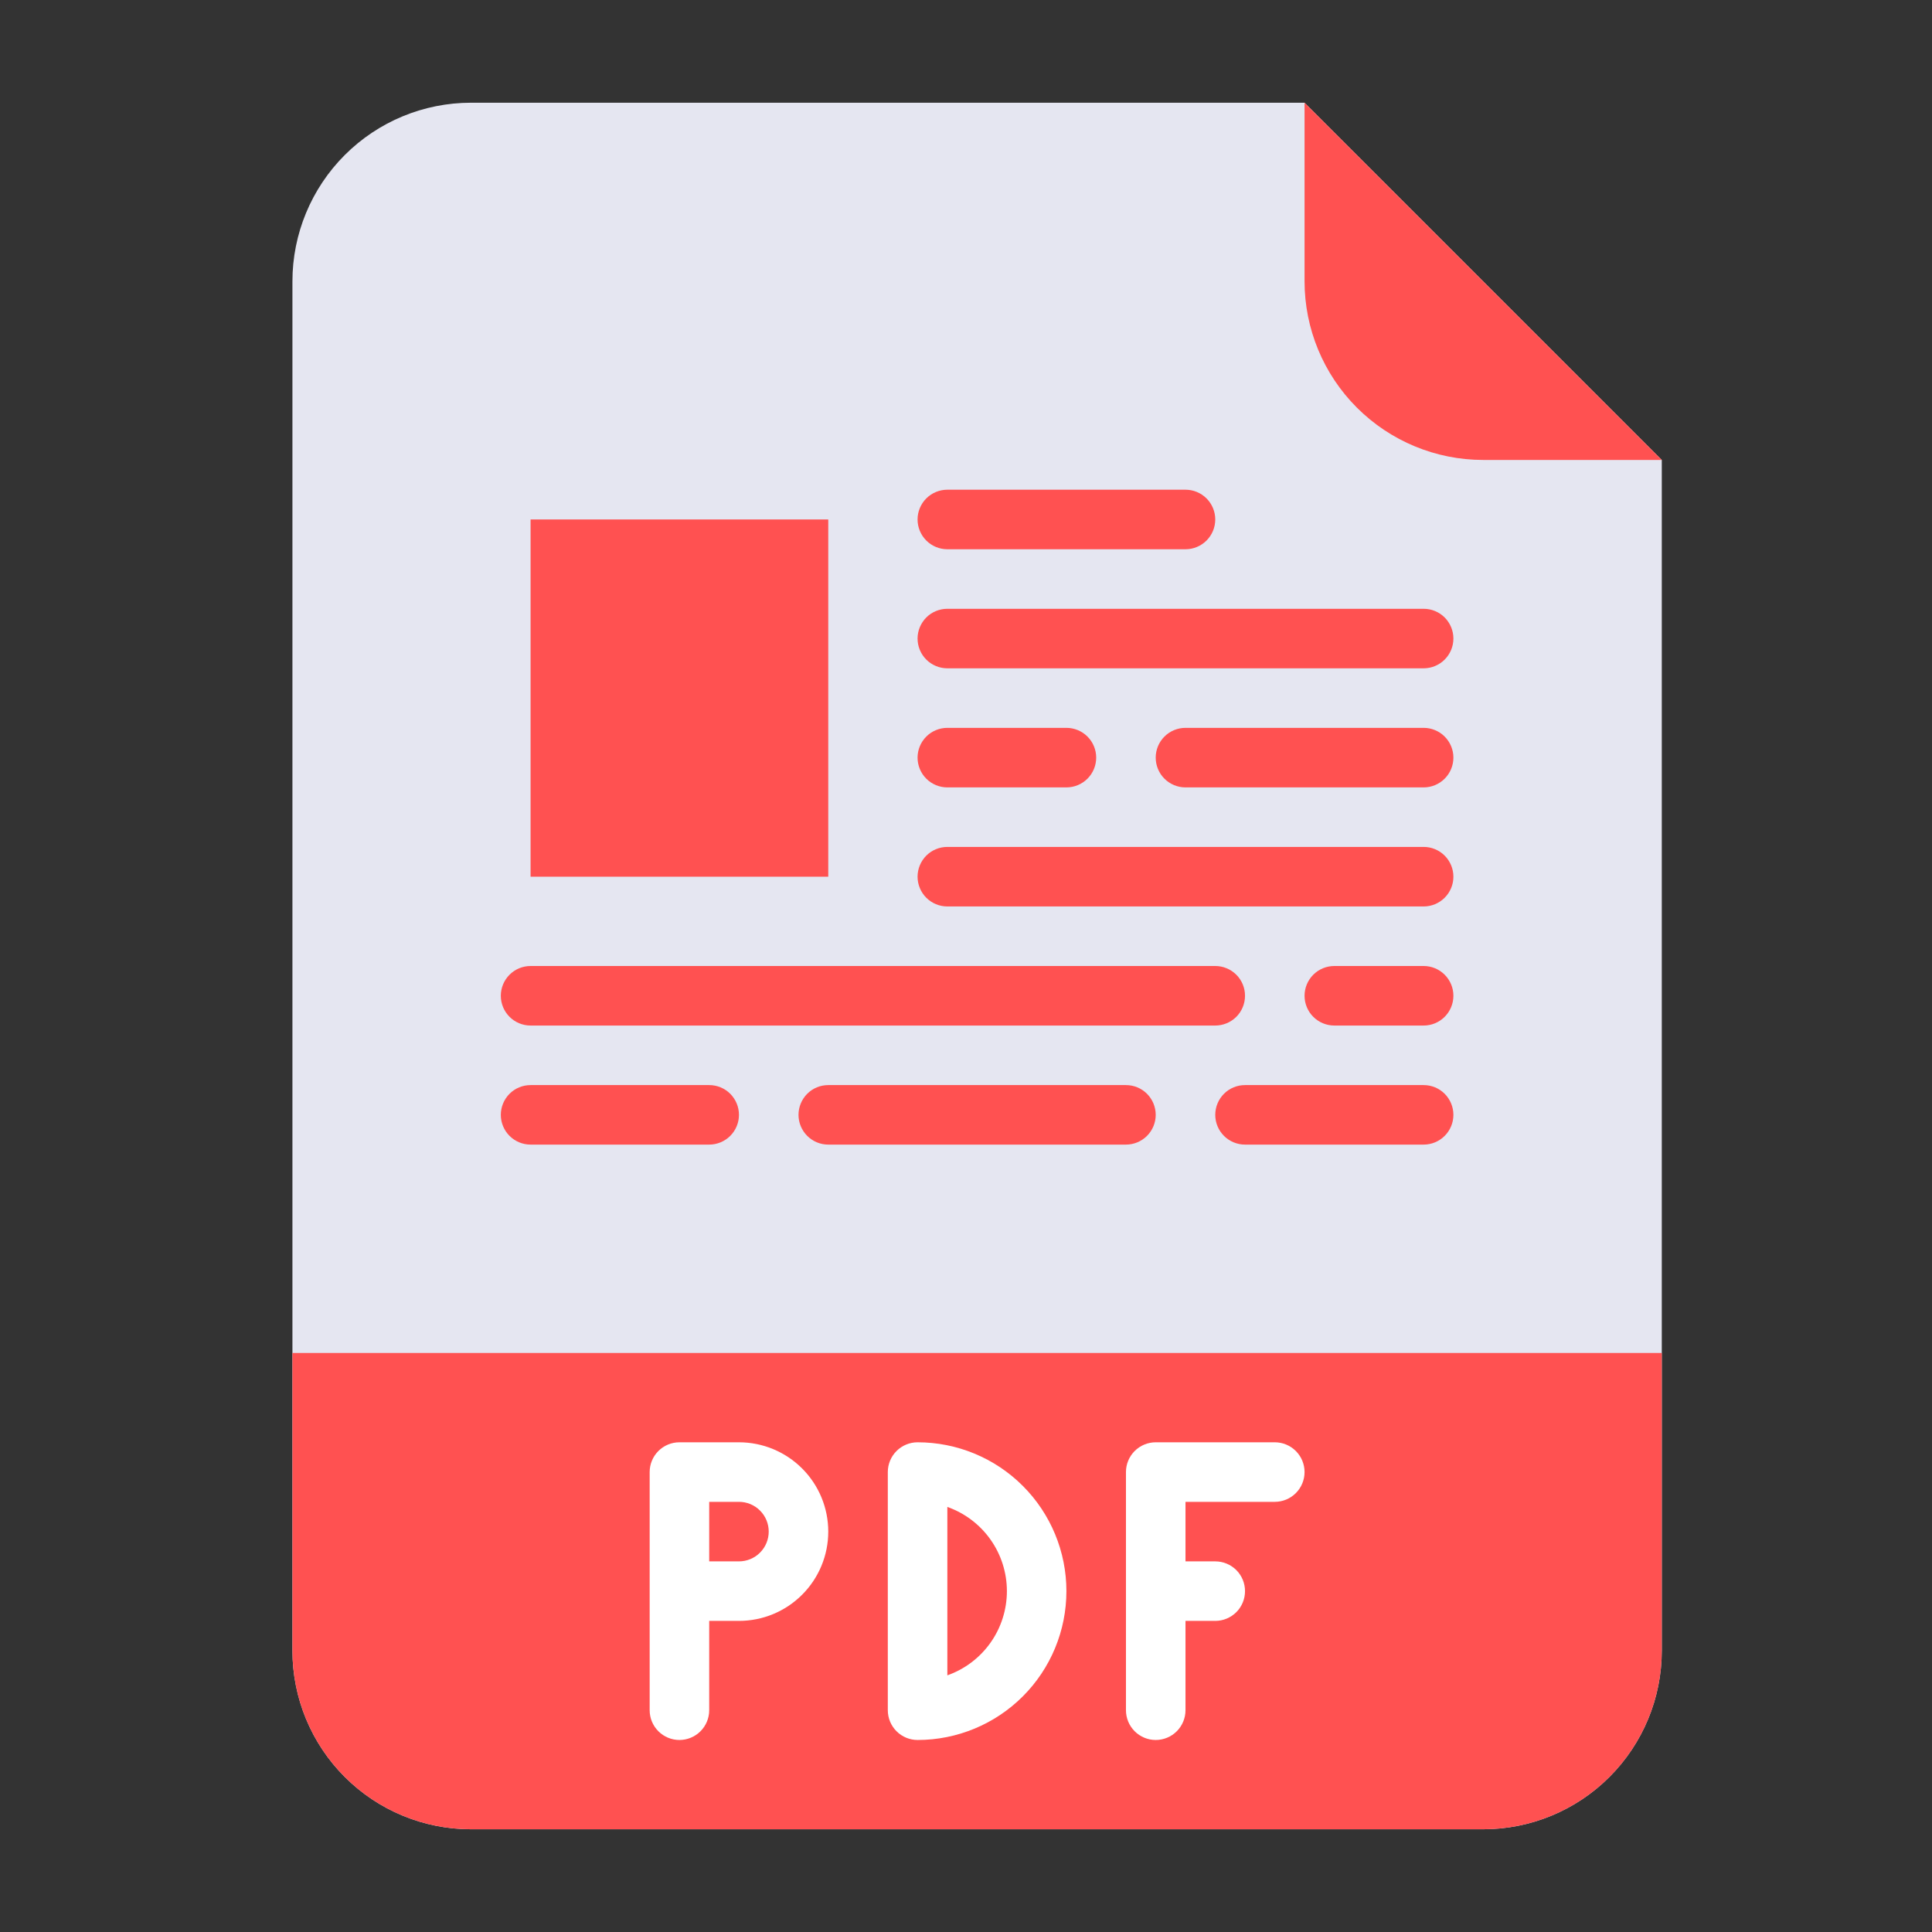 <svg width="72" height="72" viewBox="0 0 72 72" fill="none" xmlns="http://www.w3.org/2000/svg">
<rect x="0" y="0" width="72" height="72" fill="#333333" stroke="none"/>
<path d="M55.273 68.172H17.555C15.789 68.172 14.096 67.471 12.848 66.222C11.6 64.974 10.898 63.281 10.898 61.516V10.484C10.898 8.719 11.6 7.026 12.848 5.778C14.096 4.529 15.789 3.828 17.555 3.828H48.617L61.93 17.141V61.516C61.93 63.281 61.228 64.974 59.98 66.222C58.732 67.471 57.039 68.172 55.273 68.172Z" fill="#E5E6F1"/>
<path d="M19.773 19.359H30.867V32.672H19.773V19.359Z" fill="#FF5151"/>
<path d="M10.898 50.422H61.93V61.516C61.93 63.281 61.228 64.974 59.98 66.222C58.732 67.471 57.039 68.172 55.273 68.172H17.555C15.789 68.172 14.096 67.471 12.848 66.222C11.6 64.974 10.898 63.281 10.898 61.516V50.422Z" fill="#FF5151"/>
<path d="M61.93 17.141H55.273C53.508 17.141 51.815 16.439 50.567 15.191C49.319 13.943 48.617 12.25 48.617 10.484V3.828L61.93 17.141Z" fill="#FF5151"/>
<path d="M53.055 24.906H35.305C35.011 24.906 34.728 24.789 34.52 24.581C34.312 24.373 34.195 24.091 34.195 23.797C34.195 23.503 34.312 23.221 34.52 23.012C34.728 22.804 35.011 22.688 35.305 22.688H53.055C53.349 22.688 53.631 22.804 53.839 23.012C54.047 23.221 54.164 23.503 54.164 23.797C54.164 24.091 54.047 24.373 53.839 24.581C53.631 24.789 53.349 24.906 53.055 24.906Z" fill="#FF5151"/>
<path d="M39.742 29.344H35.305C35.011 29.344 34.728 29.227 34.52 29.019C34.312 28.811 34.195 28.529 34.195 28.234C34.195 27.94 34.312 27.658 34.52 27.45C34.728 27.242 35.011 27.125 35.305 27.125H39.742C40.036 27.125 40.319 27.242 40.527 27.45C40.735 27.658 40.852 27.94 40.852 28.234C40.852 28.529 40.735 28.811 40.527 29.019C40.319 29.227 40.036 29.344 39.742 29.344Z" fill="#FF5151"/>
<path d="M53.055 33.781H35.305C35.011 33.781 34.728 33.664 34.52 33.456C34.312 33.248 34.195 32.966 34.195 32.672C34.195 32.378 34.312 32.096 34.52 31.887C34.728 31.679 35.011 31.562 35.305 31.562H53.055C53.349 31.562 53.631 31.679 53.839 31.887C54.047 32.096 54.164 32.378 54.164 32.672C54.164 32.966 54.047 33.248 53.839 33.456C53.631 33.664 53.349 33.781 53.055 33.781Z" fill="#FF5151"/>
<path d="M45.289 38.219H19.773C19.479 38.219 19.197 38.102 18.989 37.894C18.781 37.686 18.664 37.404 18.664 37.109C18.664 36.815 18.781 36.533 18.989 36.325C19.197 36.117 19.479 36 19.773 36H45.289C45.583 36 45.865 36.117 46.074 36.325C46.282 36.533 46.398 36.815 46.398 37.109C46.398 37.404 46.282 37.686 46.074 37.894C45.865 38.102 45.583 38.219 45.289 38.219Z" fill="#FF5151"/>
<path d="M53.055 29.344H44.18C43.886 29.344 43.603 29.227 43.395 29.019C43.187 28.811 43.07 28.529 43.07 28.234C43.07 27.94 43.187 27.658 43.395 27.45C43.603 27.242 43.886 27.125 44.18 27.125H53.055C53.349 27.125 53.631 27.242 53.839 27.45C54.047 27.658 54.164 27.94 54.164 28.234C54.164 28.529 54.047 28.811 53.839 29.019C53.631 29.227 53.349 29.344 53.055 29.344Z" fill="#FF5151"/>
<path d="M53.055 38.219H49.727C49.432 38.219 49.15 38.102 48.942 37.894C48.734 37.686 48.617 37.404 48.617 37.109C48.617 36.815 48.734 36.533 48.942 36.325C49.15 36.117 49.432 36 49.727 36H53.055C53.349 36 53.631 36.117 53.839 36.325C54.047 36.533 54.164 36.815 54.164 37.109C54.164 37.404 54.047 37.686 53.839 37.894C53.631 38.102 53.349 38.219 53.055 38.219Z" fill="#FF5151"/>
<path d="M26.43 42.656H19.773C19.479 42.656 19.197 42.539 18.989 42.331C18.781 42.123 18.664 41.841 18.664 41.547C18.664 41.253 18.781 40.971 18.989 40.762C19.197 40.554 19.479 40.438 19.773 40.438H26.43C26.724 40.438 27.006 40.554 27.214 40.762C27.422 40.971 27.539 41.253 27.539 41.547C27.539 41.841 27.422 42.123 27.214 42.331C27.006 42.539 26.724 42.656 26.43 42.656Z" fill="#FF5151"/>
<path d="M41.961 42.656H30.867C30.573 42.656 30.291 42.539 30.083 42.331C29.875 42.123 29.758 41.841 29.758 41.547C29.758 41.253 29.875 40.971 30.083 40.762C30.291 40.554 30.573 40.438 30.867 40.438H41.961C42.255 40.438 42.537 40.554 42.745 40.762C42.953 40.971 43.07 41.253 43.07 41.547C43.07 41.841 42.953 42.123 42.745 42.331C42.537 42.539 42.255 42.656 41.961 42.656Z" fill="#FF5151"/>
<path d="M53.055 42.656H46.398C46.104 42.656 45.822 42.539 45.614 42.331C45.406 42.123 45.289 41.841 45.289 41.547C45.289 41.253 45.406 40.971 45.614 40.762C45.822 40.554 46.104 40.438 46.398 40.438H53.055C53.349 40.438 53.631 40.554 53.839 40.762C54.047 40.971 54.164 41.253 54.164 41.547C54.164 41.841 54.047 42.123 53.839 42.331C53.631 42.539 53.349 42.656 53.055 42.656Z" fill="#FF5151"/>
<path d="M44.18 20.469H35.305C35.011 20.469 34.728 20.352 34.52 20.144C34.312 19.936 34.195 19.654 34.195 19.359C34.195 19.065 34.312 18.783 34.52 18.575C34.728 18.367 35.011 18.25 35.305 18.25H44.18C44.474 18.25 44.756 18.367 44.964 18.575C45.172 18.783 45.289 19.065 45.289 19.359C45.289 19.654 45.172 19.936 44.964 20.144C44.756 20.352 44.474 20.469 44.18 20.469Z" fill="#FF5151"/>
<path d="M47.508 53.75H43.07C42.776 53.75 42.494 53.867 42.286 54.075C42.078 54.283 41.961 54.565 41.961 54.859V63.734C41.961 64.029 42.078 64.311 42.286 64.519C42.494 64.727 42.776 64.844 43.07 64.844C43.364 64.844 43.647 64.727 43.855 64.519C44.063 64.311 44.18 64.029 44.18 63.734V60.406H45.289C45.583 60.406 45.865 60.289 46.074 60.081C46.282 59.873 46.398 59.591 46.398 59.297C46.398 59.003 46.282 58.721 46.074 58.512C45.865 58.304 45.583 58.188 45.289 58.188H44.18V55.969H47.508C47.802 55.969 48.084 55.852 48.292 55.644C48.5 55.436 48.617 55.154 48.617 54.859C48.617 54.565 48.5 54.283 48.292 54.075C48.084 53.867 47.802 53.75 47.508 53.75Z" fill="white"/>
<path d="M27.539 53.75H25.32C25.026 53.75 24.744 53.867 24.536 54.075C24.328 54.283 24.211 54.565 24.211 54.859V63.734C24.211 64.029 24.328 64.311 24.536 64.519C24.744 64.727 25.026 64.844 25.32 64.844C25.614 64.844 25.897 64.727 26.105 64.519C26.313 64.311 26.43 64.029 26.43 63.734V60.406H27.539C28.422 60.406 29.268 60.056 29.892 59.431C30.517 58.807 30.867 57.961 30.867 57.078C30.867 56.196 30.517 55.349 29.892 54.725C29.268 54.101 28.422 53.75 27.539 53.75ZM27.539 58.188H26.43V55.969H27.539C27.833 55.969 28.116 56.086 28.323 56.294C28.532 56.502 28.648 56.784 28.648 57.078C28.648 57.372 28.532 57.654 28.323 57.863C28.116 58.071 27.833 58.188 27.539 58.188Z" fill="white"/>
<path d="M34.195 53.75C33.901 53.75 33.619 53.867 33.411 54.075C33.203 54.283 33.086 54.565 33.086 54.859V63.734C33.086 64.029 33.203 64.311 33.411 64.519C33.619 64.727 33.901 64.844 34.195 64.844C35.666 64.844 37.077 64.259 38.117 63.219C39.158 62.179 39.742 60.768 39.742 59.297C39.742 57.826 39.158 56.415 38.117 55.375C37.077 54.334 35.666 53.75 34.195 53.75ZM35.305 62.435V56.159C35.954 56.388 36.516 56.813 36.913 57.375C37.311 57.937 37.524 58.608 37.524 59.297C37.524 59.985 37.311 60.657 36.913 61.219C36.516 61.781 35.954 62.206 35.305 62.435Z" fill="white"/>
</svg>
